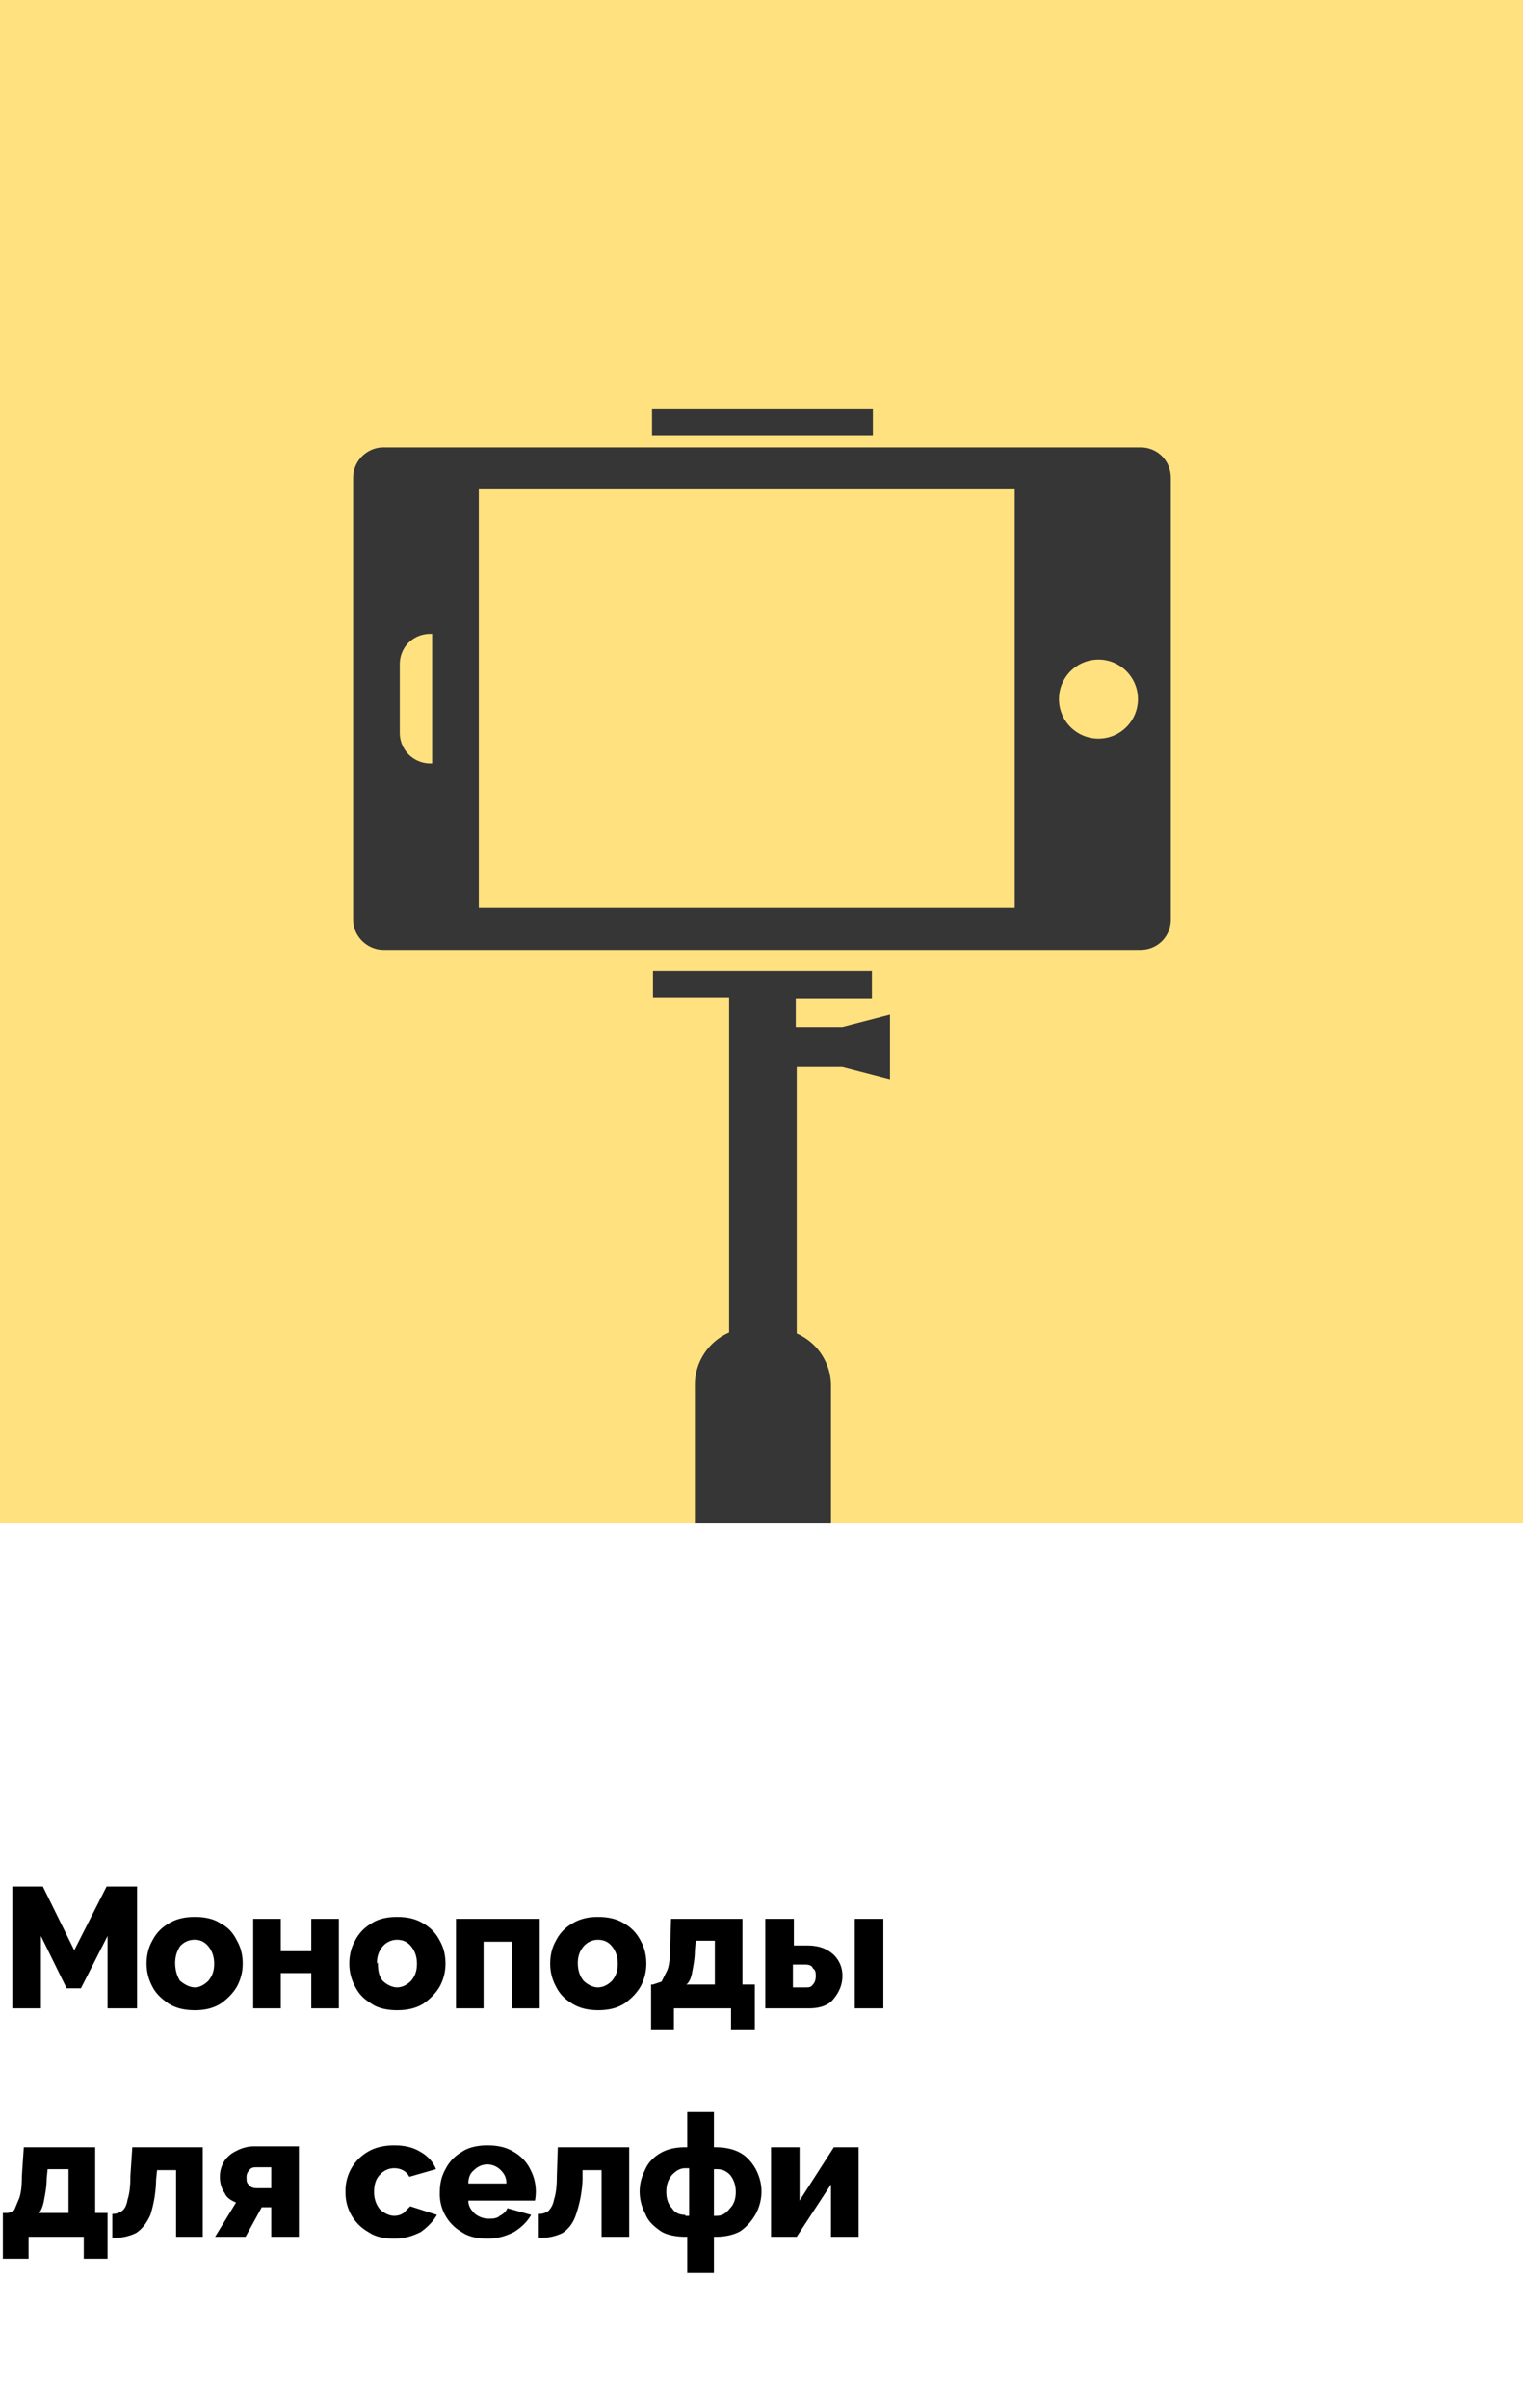 <svg width="160" height="253" fill="none" xmlns="http://www.w3.org/2000/svg"><path fill="#FFE17F" d="M0 0h160v160H0z"/><path d="M11.3 211v-7.6l-2.8 5.5H7l-2.7-5.5v7.6h-3v-12.8h3.2l3.3 6.7 3.4-6.7h3.2V211h-3Zm9.2.2c-1.1 0-2-.2-2.8-.7-.7-.5-1.3-1-1.7-1.8a5 5 0 0 1-.6-2.4c0-.9.2-1.7.6-2.4.4-.8 1-1.4 1.7-1.8.8-.5 1.7-.7 2.8-.7 1 0 2 .2 2.7.7.8.4 1.3 1 1.7 1.8.4.7.6 1.5.6 2.4a5 5 0 0 1-.6 2.4c-.4.7-1 1.3-1.7 1.8-.8.5-1.7.7-2.7.7Zm-2.1-5c0 .8.2 1.4.5 1.9.5.4 1 .7 1.6.7.5 0 1-.3 1.4-.7.4-.5.6-1 .6-1.8 0-.7-.2-1.3-.6-1.8-.4-.5-.9-.7-1.4-.7a2 2 0 0 0-1.6.7c-.3.5-.5 1-.5 1.8Zm8.2 4.8v-9.4h2.9v3.4h3.2v-3.4h2.9v9.4h-2.9v-3.7h-3.2v3.7h-2.9Zm15.1.2c-1 0-2-.2-2.7-.7-.8-.5-1.3-1-1.7-1.8a5 5 0 0 1-.6-2.4c0-.9.2-1.7.6-2.4.4-.8 1-1.4 1.7-1.8.7-.5 1.7-.7 2.7-.7 1.1 0 2 .2 2.8.7.7.4 1.3 1 1.7 1.8.4.7.6 1.5.6 2.4a5 5 0 0 1-.6 2.4c-.4.7-1 1.3-1.7 1.8-.8.5-1.7.7-2.8.7Zm-2-5c0 .8.1 1.4.5 1.9.4.4 1 .7 1.5.7.6 0 1.1-.3 1.5-.7.4-.5.6-1 .6-1.8 0-.7-.2-1.3-.6-1.8-.4-.5-.9-.7-1.5-.7a2 2 0 0 0-1.5.7c-.4.5-.6 1-.6 1.8Zm8.2 4.8v-9.4h8.8v9.4h-2.9v-7h-3v7h-3Zm15 .2c-1.1 0-2-.2-2.8-.7-.8-.5-1.3-1-1.7-1.8a5 5 0 0 1-.6-2.4c0-.9.2-1.7.6-2.4.4-.8 1-1.4 1.7-1.8.8-.5 1.7-.7 2.7-.7 1.1 0 2 .2 2.8.7.7.4 1.3 1 1.7 1.8.4.7.6 1.5.6 2.4a5 5 0 0 1-.6 2.4c-.4.7-1 1.3-1.7 1.8-.8.5-1.7.7-2.8.7Zm-2.2-5c0 .8.2 1.4.6 1.9.4.4 1 .7 1.5.7.6 0 1.1-.3 1.5-.7.4-.5.6-1 .6-1.8 0-.7-.2-1.3-.6-1.8-.4-.5-.9-.7-1.5-.7a2 2 0 0 0-1.5.7c-.4.5-.6 1-.6 1.8Zm7.7 7.1v-4.8h.2l.9-.3.6-1.2c.2-.5.3-1.3.3-2.4l.1-3H78v6.9h1.3v4.8h-2.5V211h-6v2.3h-2.4Zm3.7-4.8h3v-4.6h-2l-.1 1c0 1-.2 1.8-.3 2.4-.1.5-.3 1-.6 1.2Zm8.3 2.5v-9.4h3v2.8h1.4c1.2 0 2 .3 2.7.9a3 3 0 0 1 1 2.3c0 1-.4 1.8-1 2.5-.5.6-1.4.9-2.5.9h-4.6Zm9.4 0v-9.4h3v9.4h-3Zm-6.5-2.2h1.3c.4 0 .6 0 .8-.3.2-.2.3-.5.3-.9 0-.3 0-.6-.3-.8-.1-.3-.4-.4-.9-.4h-1.2v2.4Zm-83 28.5v-4.8h.4c.3 0 .5-.1.8-.3L2 231c.2-.5.3-1.3.3-2.4l.2-3H10v6.9h1.3v4.8H8.8V235H3v2.3H.4Zm3.9-4.8h3v-4.6H5l-.1 1c0 1-.2 1.8-.3 2.4-.1.5-.3 1-.5 1.2Zm7.6 2.6v-2.5c.4 0 .7-.1 1-.3.3-.2.5-.6.6-1.2.2-.6.3-1.4.3-2.5l.2-3h7.4v9.4h-2.8v-7h-2l-.1 1a13 13 0 0 1-.6 3.7c-.4.9-.9 1.5-1.5 1.9a5 5 0 0 1-2.5.5Zm10.8-.1 2.2-3.6c-.5-.2-1-.5-1.2-1-.3-.4-.5-1-.5-1.7s.2-1.2.5-1.7a3 3 0 0 1 1.2-1 4 4 0 0 1 1.8-.5h4.8v9.5h-2.9v-3.1h-1l-1.7 3.1h-3.2Zm4.4-5.1h1.5v-2.2H27c-.3 0-.6 0-.8.3a1 1 0 0 0-.3.8c0 .3 0 .5.2.7.2.3.5.4.9.4Zm14.4 5.3c-1 0-2-.2-2.7-.7a4.7 4.7 0 0 1-2.4-4.2 4.7 4.7 0 0 1 2.3-4.2c.8-.5 1.8-.7 2.8-.7 1.1 0 2 .2 2.8.7.7.4 1.3 1 1.6 1.8l-2.8.8c-.3-.6-.9-.9-1.6-.9a2 2 0 0 0-1.5.7c-.4.4-.6 1-.6 1.8 0 .7.2 1.3.6 1.8.4.4 1 .7 1.5.7.4 0 .7-.1 1-.3l.7-.7 2.8.9c-.4.7-1 1.3-1.7 1.8-.8.4-1.7.7-2.8.7Zm9.8 0c-1 0-2-.2-2.7-.7a4.6 4.6 0 0 1-2.3-4.1c0-1 .2-1.8.6-2.5.4-.8 1-1.4 1.7-1.8.7-.5 1.7-.7 2.7-.7 1.1 0 2 .2 2.8.7.7.4 1.3 1 1.7 1.8a5 5 0 0 1 .5 3.3h-7c0 .6.3 1 .7 1.4.4.3.9.5 1.4.5.4 0 .9 0 1.2-.3.4-.2.7-.5.8-.8l2.5.7c-.4.7-1 1.3-1.8 1.8-.8.4-1.7.7-2.8.7Zm-2-5.8h4c0-.6-.2-1-.6-1.4a2 2 0 0 0-1.4-.6 2 2 0 0 0-1.4.6c-.4.3-.6.8-.6 1.4Zm7.4 5.7v-2.5c.4 0 .7-.1 1-.3.2-.2.5-.6.6-1.2.2-.6.3-1.4.3-2.5l.1-3h7.5v9.4h-2.9v-7h-2v1a13 13 0 0 1-.7 3.7c-.3.9-.8 1.5-1.4 1.9a5 5 0 0 1-2.5.5Zm15.6 3.7V235H72c-1 0-2-.2-2.6-.6-.7-.5-1.3-1-1.6-1.8a5 5 0 0 1-.6-2.3c0-.9.2-1.6.6-2.4.3-.7.9-1.3 1.6-1.7.7-.4 1.5-.6 2.6-.6h.2v-3.7H75v3.7h.2c1 0 1.9.2 2.6.6.7.4 1.2 1 1.6 1.7.4.8.6 1.5.6 2.4a5 5 0 0 1-.6 2.3c-.4.7-.9 1.3-1.6 1.8-.7.4-1.6.6-2.6.6h-.2v3.8h-3Zm-.2-6h.4v-5H72c-.6 0-1 .3-1.4.7-.4.5-.6 1-.6 1.8 0 .7.2 1.3.6 1.7.3.5.8.7 1.4.7Zm3 0h.3c.6 0 1-.3 1.4-.8.4-.4.6-1 .6-1.7s-.2-1.3-.6-1.8c-.4-.4-.8-.6-1.4-.6H75v4.8ZM81 235v-9.4h3v5.6l3.6-5.6h2.6v9.4h-2.9v-5.5l-3.6 5.5h-2.7Z" fill="#000"/><g clip-path="url(#a)" fill="#363636"><path d="M119.8 47H40.3a3.2 3.2 0 0 0-3.2 3.2v46.4c0 1.8 1.5 3.2 3.2 3.2h79.5c1.8 0 3.2-1.4 3.2-3.2V50.2c0-1.8-1.4-3.2-3.2-3.2ZM45.4 80.2h-.2A3.2 3.2 0 0 1 42 77v-7.2c0-1.8 1.4-3.2 3.2-3.2h.2v13.6Zm61.2 15.2H50.3v-44h56.3v44Zm8.8-17.8a4.1 4.1 0 1 1 0-8.3 4.1 4.1 0 0 1 0 8.3ZM91.7 43H68.5v2.8h23.2V43ZM83.6 107.9v-3h8V102H68.6v2.8h8V140a6 6 0 0 0-3.6 5.6V160h14.3v-14.3a6 6 0 0 0-3.6-5.6v-28h4.8l5 1.3v-6.8l-5 1.3h-4.8Z"/></g><defs><clipPath id="a"><path fill="#fff" transform="translate(37 43)" d="M0 0h86v117H0z"/></clipPath></defs></svg>